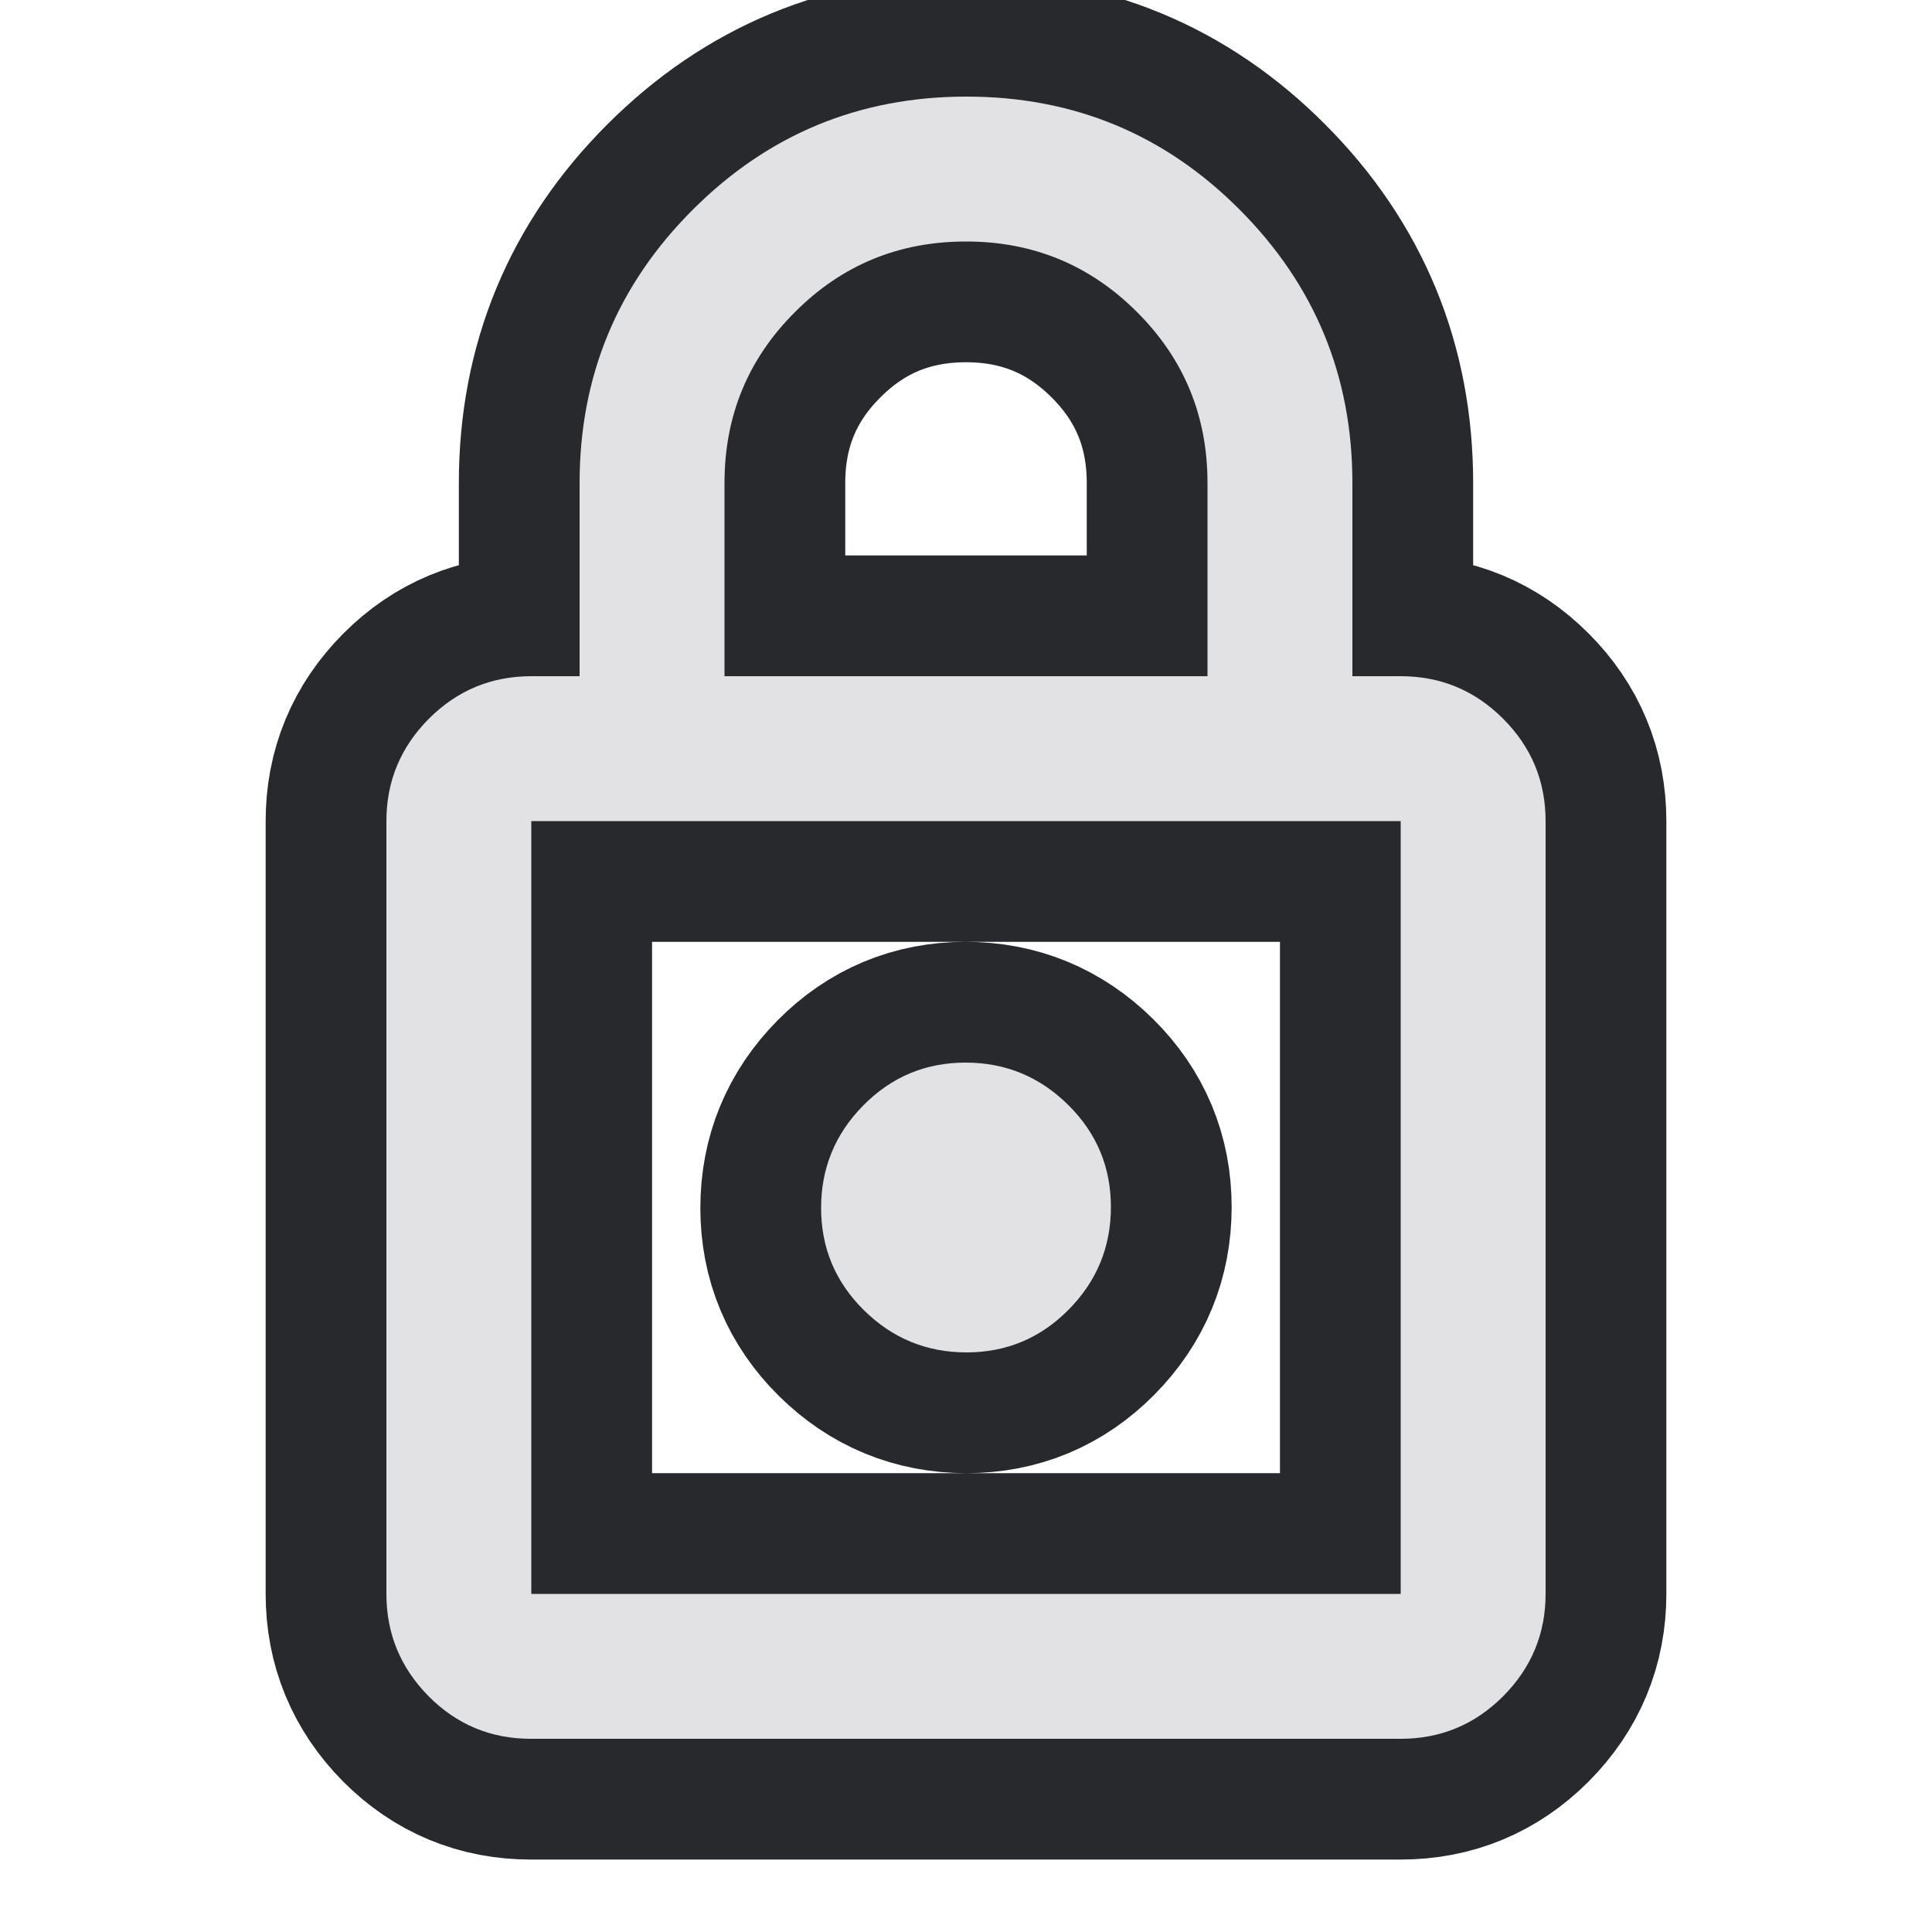 <svg height="8" width="8" xmlns="http://www.w3.org/2000/svg">
  <style type="text/css" id="current-color-scheme">
    .ColorScheme-Text {
      color: #e2e2e5;
    }

    .ColorScheme-Background {
      color: #28292d;
    }
  </style>
  <rect width="8" height="8" opacity="0" />
  <path
    d="m 2.198,7.2 q -0.248,0 -0.423,-0.176 Q 1.6,6.847 1.6,6.6 V 3.4 q 0,-0.247 0.176,-0.424 0.176,-0.176 0.424,-0.176 H 2.4 V 2 q 0,-0.664 0.469,-1.132 Q 3.337,0.4 4.002,0.4 4.667,0.4 5.133,0.868 5.6,1.336 5.6,2 v 0.8 h 0.2 q 0.248,0 0.424,0.176 0.176,0.176 0.176,0.424 v 3.2 q 0,0.247 -0.176,0.424 -0.176,0.176 -0.424,0.176 z m 0.002,-0.6 H 5.8 V 3.4 H 2.2 Z m 1.802,-1 q 0.248,0 0.423,-0.177 0.175,-0.177 0.175,-0.425 0,-0.248 -0.177,-0.423 -0.177,-0.175 -0.425,-0.175 -0.248,0 -0.423,0.177 -0.175,0.177 -0.175,0.425 0,0.248 0.177,0.423 0.177,0.175 0.425,0.175 z M 3,2.8 H 5 V 2 q 0,-0.417 -0.292,-0.708 -0.292,-0.292 -0.708,-0.292 -0.417,0 -0.708,0.292 Q 3,1.583 3,2 Z M 2.2,6.6 V 3.4 Z"
    class="ColorScheme-Background" stroke-width="1" stroke="currentColor" />
  <path
    d="m 2.198,7.2 q -0.248,0 -0.423,-0.176 Q 1.6,6.847 1.6,6.6 V 3.4 q 0,-0.247 0.176,-0.424 0.176,-0.176 0.424,-0.176 H 2.4 V 2 q 0,-0.664 0.469,-1.132 Q 3.337,0.4 4.002,0.4 4.667,0.4 5.133,0.868 5.6,1.336 5.6,2 v 0.8 h 0.2 q 0.248,0 0.424,0.176 0.176,0.176 0.176,0.424 v 3.2 q 0,0.247 -0.176,0.424 -0.176,0.176 -0.424,0.176 z m 0.002,-0.6 H 5.8 V 3.4 H 2.2 Z m 1.802,-1 q 0.248,0 0.423,-0.177 0.175,-0.177 0.175,-0.425 0,-0.248 -0.177,-0.423 -0.177,-0.175 -0.425,-0.175 -0.248,0 -0.423,0.177 -0.175,0.177 -0.175,0.425 0,0.248 0.177,0.423 0.177,0.175 0.425,0.175 z M 3,2.8 H 5 V 2 q 0,-0.417 -0.292,-0.708 -0.292,-0.292 -0.708,-0.292 -0.417,0 -0.708,0.292 Q 3,1.583 3,2 Z M 2.2,6.6 V 3.4 Z"
    class="ColorScheme-Text" fill="currentColor" />
</svg>